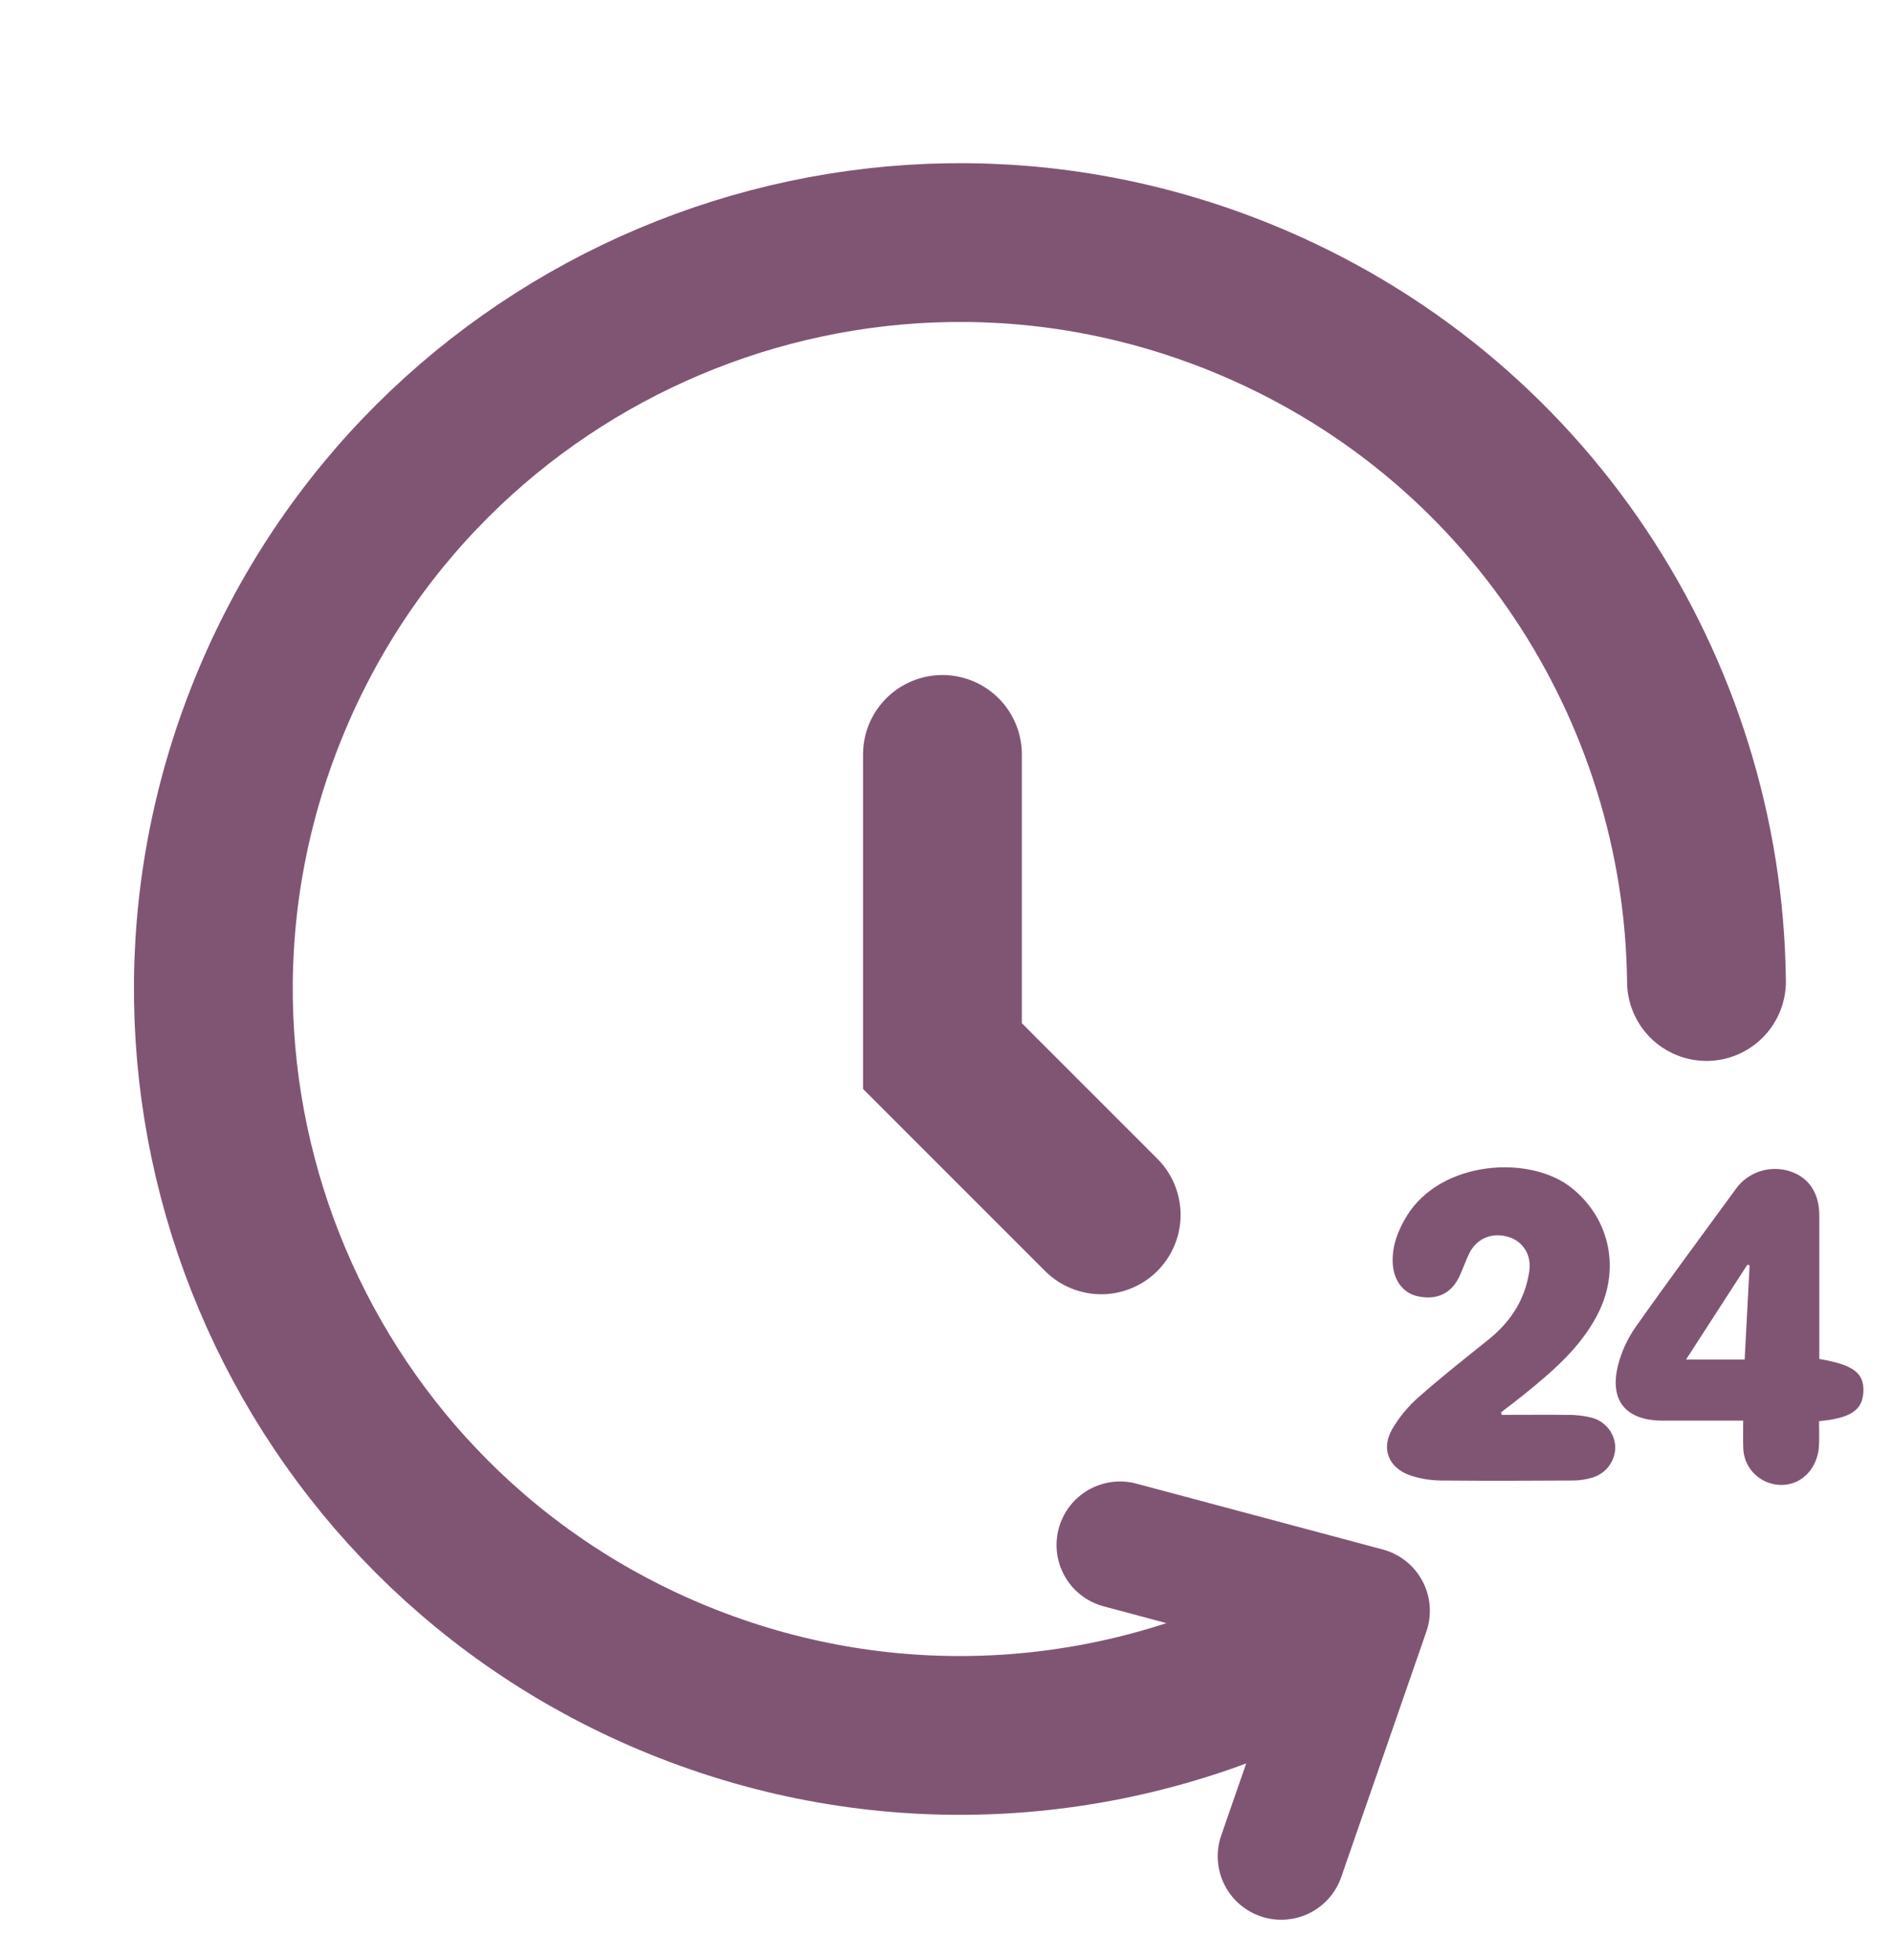 <svg width="28" height="29" viewBox="0 0 28 29" fill="none" xmlns="http://www.w3.org/2000/svg">
<path d="M13.94 11.161V15.624L16.288 17.973" stroke="#805574" stroke-width="2.349" stroke-linecap="round"/>
<path d="M22.213 20.932C22.541 20.932 22.87 20.929 23.199 20.932C23.314 20.932 23.429 20.945 23.541 20.973C23.641 20.999 23.729 21.056 23.793 21.137C23.856 21.217 23.891 21.316 23.892 21.418C23.89 21.517 23.856 21.613 23.796 21.692C23.736 21.772 23.652 21.83 23.556 21.859C23.462 21.888 23.364 21.903 23.265 21.903C22.615 21.907 21.965 21.909 21.316 21.903C21.162 21.902 21.009 21.877 20.863 21.829C20.543 21.719 20.425 21.44 20.59 21.147C20.694 20.968 20.827 20.807 20.983 20.67C21.319 20.372 21.674 20.094 22.024 19.812C22.35 19.549 22.559 19.221 22.62 18.807C22.655 18.572 22.533 18.371 22.322 18.303C22.081 18.225 21.849 18.314 21.735 18.537C21.679 18.649 21.64 18.77 21.587 18.883C21.468 19.136 21.256 19.237 20.976 19.179C20.755 19.134 20.612 18.944 20.6 18.683C20.59 18.428 20.678 18.202 20.809 17.988C21.317 17.165 22.634 17.077 23.254 17.58C23.817 18.037 23.976 18.789 23.624 19.458C23.372 19.94 22.966 20.287 22.552 20.623C22.437 20.716 22.32 20.804 22.202 20.895L22.213 20.932Z" fill="#805574"/>
<path d="M25.784 21.017H24.593C24.047 21.017 23.801 20.721 23.934 20.195C23.985 19.995 24.072 19.806 24.19 19.637C24.676 18.947 25.178 18.27 25.676 17.589C25.764 17.465 25.891 17.374 26.036 17.327C26.182 17.281 26.339 17.282 26.483 17.331C26.757 17.421 26.91 17.654 26.91 17.98C26.91 18.631 26.91 19.281 26.91 19.93V20.105C27.415 20.191 27.574 20.312 27.562 20.59C27.55 20.862 27.374 20.982 26.906 21.025C26.906 21.14 26.911 21.258 26.906 21.376C26.887 21.797 26.542 22.06 26.168 21.939C26.058 21.902 25.962 21.832 25.893 21.739C25.825 21.646 25.787 21.534 25.785 21.418C25.78 21.291 25.784 21.166 25.784 21.017ZM25.806 20.113L25.879 18.72L25.846 18.71L24.939 20.113H25.806Z" fill="#805574"/>
<path d="M18.864 24.638C16.181 25.888 13.005 26.062 10.046 24.861C4.397 22.568 1.676 16.129 3.969 10.48C6.262 4.83 12.701 2.109 18.351 4.402C22.603 6.128 25.196 10.202 25.241 14.521" stroke="#805574" stroke-width="2.349" stroke-linecap="round"/>
<path d="M18.951 27.462L20.21 23.831L16.567 22.857" stroke="#805574" stroke-width="1.879" stroke-linecap="round" stroke-linejoin="round"/>
</svg>

